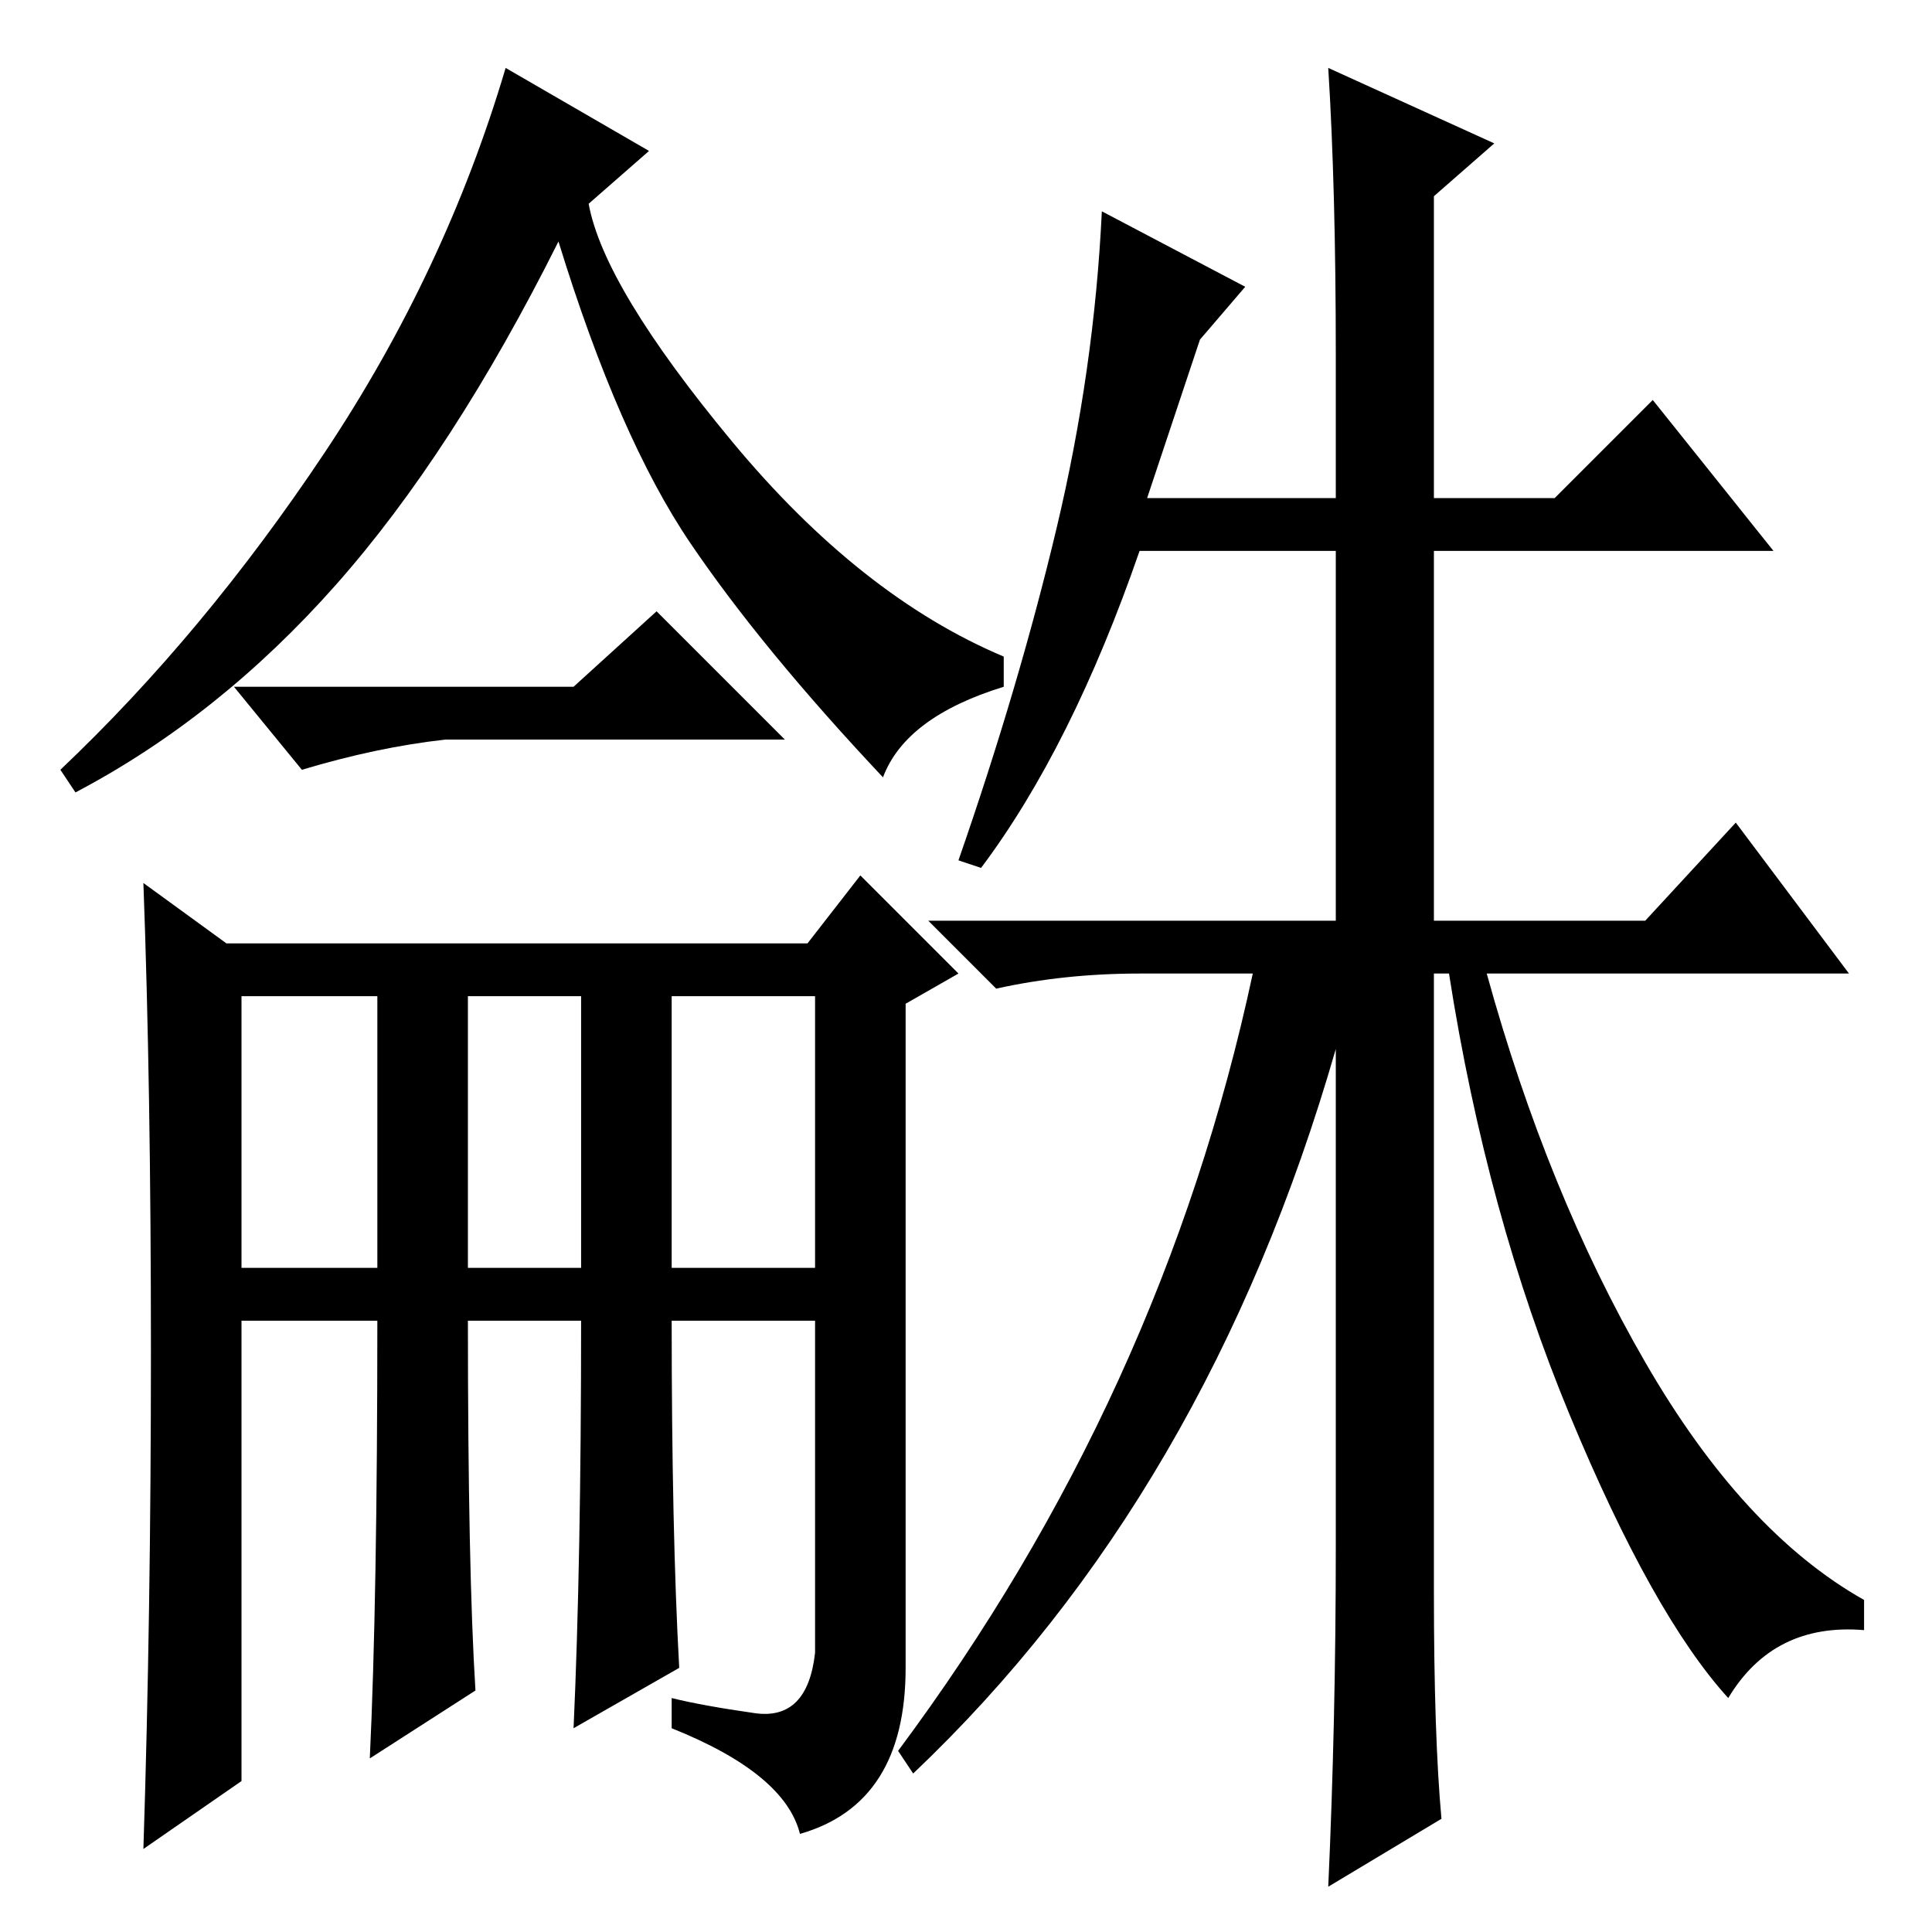 <?xml version="1.0" standalone="no"?>
<!DOCTYPE svg PUBLIC "-//W3C//DTD SVG 1.1//EN" "http://www.w3.org/Graphics/SVG/1.1/DTD/svg11.dtd" >
<svg xmlns="http://www.w3.org/2000/svg" xmlns:xlink="http://www.w3.org/1999/xlink" version="1.1" viewBox="0 -36 256 256">
  <g transform="matrix(1 0 0 -1 0 220)">
   <path fill="currentColor"
d="M117 153q-16 17 -25.5 31t-17.5 40q-14 -28 -29.5 -45.5t-34.5 -27.5l-2 3q19 18 35 42t24 51l19 -11l-8 -7q2 -11 19 -31.5t36 -28.5v-4q-13 -4 -16 -12zM76 165l11 10l17 -17h-45q-9 -1 -19 -4l-9 11h45zM89 88h19v36h-19v-36zM100 29q7 -1 8 8v44h-19q0 -28 1 -46
l-14 -8q1 22 1 54h-15q0 -33 1 -49l-14 -9q1 21 1 58h-18v-61l-13 -9q1 31 1 66t-1 62l11 -8h77l7 9l13 -13l-7 -4v-88q0 -18 -14 -22q-2 8 -17 14v4q4 -1 11 -2zM32 88h18v36h-18v-36zM62 88h15v36h-15v-36zM176 247l22 -10l-8 -7v-40h16l13 13l16 -20h-45v-49h28l12 13
l15 -20h-48q8 -29 21 -51.5t29 -31.5v-4q-12 1 -18 -9q-10 11 -21 37.5t-16 58.5h-2v-82q0 -19 1 -30l-15 -9q1 22 1 45v66q-17 -59 -56 -96l-2 3q35 47 47 103h-15q-10 0 -19 -2l-9 9h54v49h-26q-9 -26 -21 -42l-3 1q8 23 13 44t6 42l19 -10l-6 -7l-7 -21h25v19q0 22 -1 38
z" />
  </g>

</svg>
